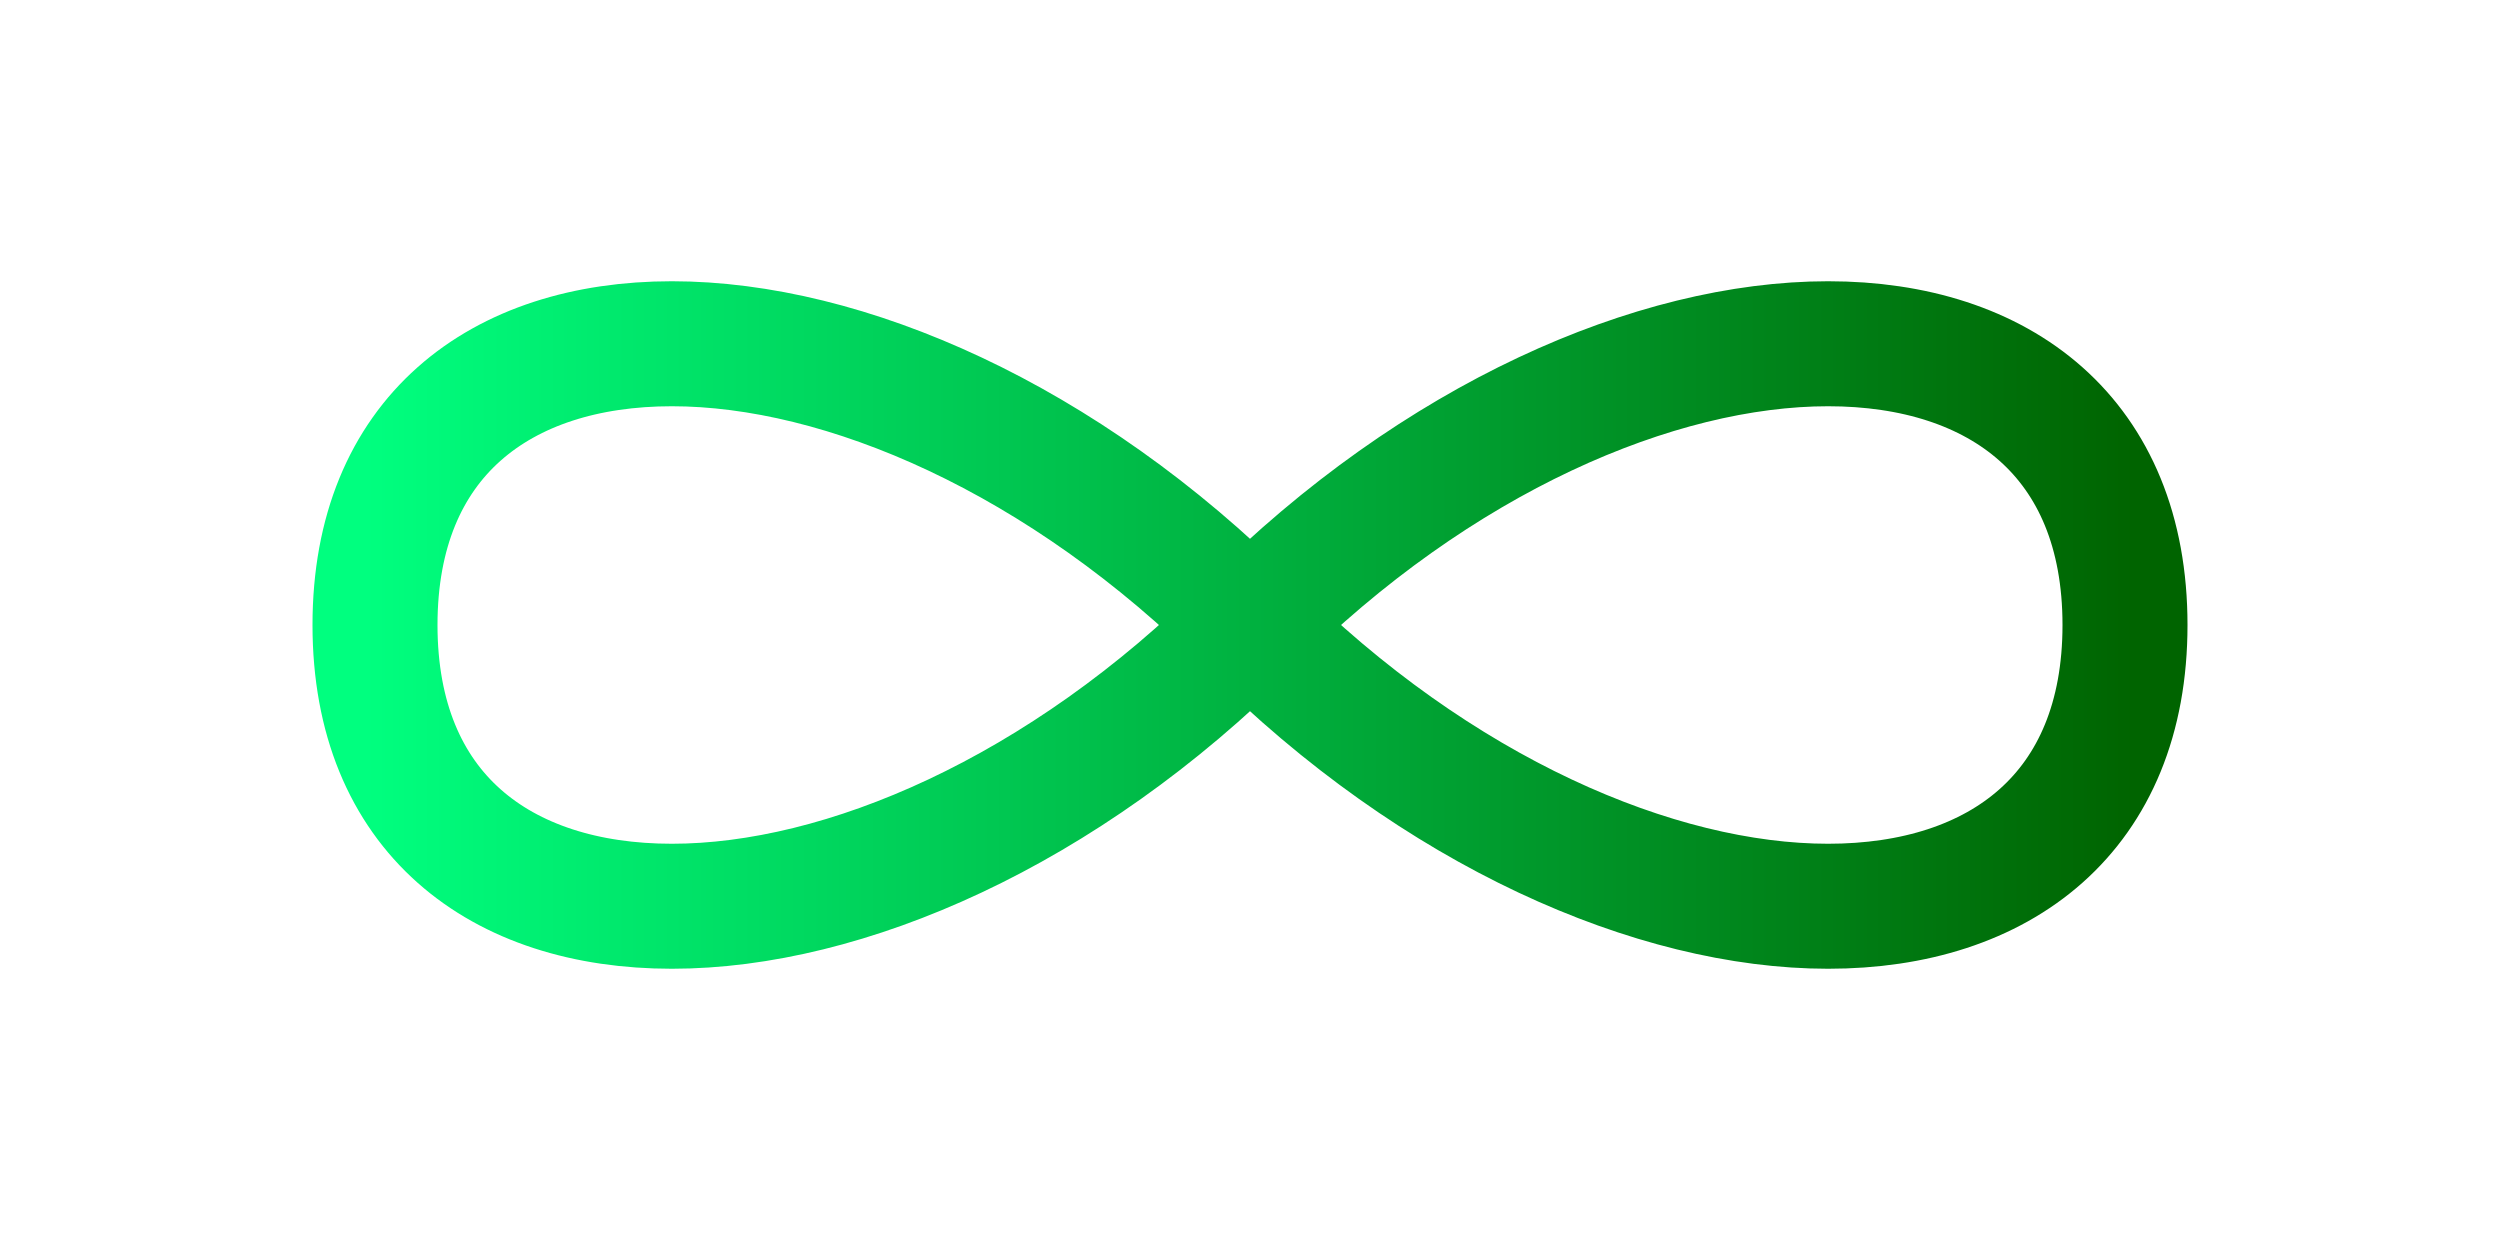 <svg width="200" height="100" viewBox="0 0 200 100" xmlns="http://www.w3.org/2000/svg">
  <defs>
    <linearGradient id="greenGradient" x1="0%" y1="0%" x2="100%" y2="0%">
      <stop offset="0%" style="stop-color:#00FF7F;stop-opacity:1" />
      <stop offset="100%" style="stop-color:#006400;stop-opacity:1" />
    </linearGradient>
  </defs>
  <path d="M100,50 C70,20 30,20 30,50 C30,80 70,80 100,50 C130,20 170,20 170,50 C170,80 130,80 100,50 Z" 
        fill="none" stroke="url(#greenGradient)" stroke-width="10" />
</svg>

